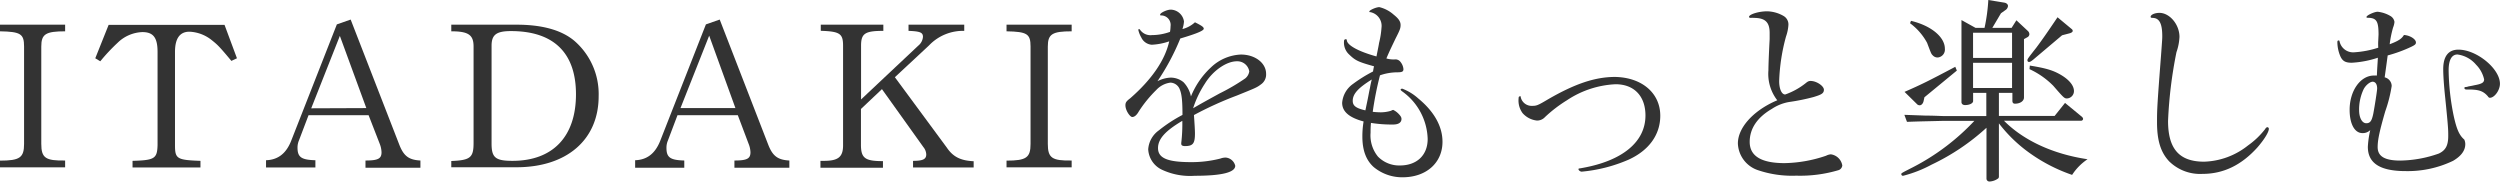 <svg xmlns="http://www.w3.org/2000/svg" viewBox="0 0 448.72 32.58"><defs><style>.cls-1{isolation:isolate;}.cls-2{fill:#333;}</style></defs><title>itadaki-enjoy-title</title><g id="Layer_2" data-name="Layer 2"><g id="Layer_1-2" data-name="Layer 1"><g class="cls-1"><path class="cls-2" d="M0,28.83c3.56,0,4.32-.54,4.32-3V8.35c0-2.27-.61-2.66-4.32-2.73V4.43H11.69V5.62c-3.49,0-4.28.5-4.28,2.73V25.81c0,2.55.76,3.06,4.28,3v1.23H0Z"/><path class="cls-2" d="M19.5,4.46H40.3l2.23,6-1,.47C39.33,8.28,39,8,38,7.2a6.83,6.83,0,0,0-4-1.51c-1.73,0-2.59,1.22-2.59,3.63V26.06c0,2.45.36,2.66,4.57,2.81v1.19H23.79V28.87c3.95-.11,4.42-.4,4.49-2.81V9.32c0-2.55-.75-3.56-2.73-3.56A6.69,6.69,0,0,0,21.09,7.7,33.09,33.09,0,0,0,18,11l-.9-.54Z"/><path class="cls-2" d="M47.75,28.76c2.13-.07,3.57-1.19,4.47-3.38l8.24-21,2.48-.87L71.68,26c.79,2,1.69,2.7,3.78,2.81v1.3H65.6v-1.3c2.23,0,2.88-.32,2.88-1.48a4.55,4.55,0,0,0-.32-1.51l-2-5.14H55.38L53.66,25.2a3.3,3.3,0,0,0-.26,1.29c0,1.73.69,2.2,3.21,2.27v1.3H47.75Zm18-9.36L61,6.44l-5.14,13Z"/><path class="cls-2" d="M81,28.9c3.42-.14,4-.61,4-3.24V8.35c0-2.09-.93-2.73-4-2.73V4.43h11.7c4.53,0,8,.93,10.32,2.84a12.62,12.62,0,0,1,4.43,10c0,7.81-5.72,12.75-14.75,12.75H81Zm7.23-3.13c0,2.52.69,3.1,3.75,3.1,7.26,0,11.4-4.36,11.4-11.95,0-7.42-4-11.34-11.66-11.34-2.62,0-3.49.65-3.49,2.63Z"/><path class="cls-2" d="M114,28.76c2.12-.07,3.56-1.19,4.46-3.38l8.24-21,2.48-.87L137.9,26c.79,2,1.69,2.7,3.78,2.81v1.3h-9.86v-1.3c2.23,0,2.88-.32,2.88-1.48a4.35,4.35,0,0,0-.33-1.51l-1.94-5.14H121.6l-1.73,4.57a3.29,3.29,0,0,0-.25,1.29c0,1.73.68,2.2,3.2,2.27v1.3H114Zm18-9.36-4.71-13-5.15,13Z"/><path class="cls-2" d="M147.26,28.87h.65c2.51,0,3.38-.69,3.41-2.67v-18c0-2.16-.57-2.56-4-2.67V4.43h11.23V5.54c-3.31,0-4,.47-4,2.67v9.64l10.25-9.64a2.26,2.26,0,0,0,.86-1.59c0-.79-.5-1-2.59-1.08V4.43h10V5.54a8.42,8.42,0,0,0-6.3,2.59l-6.15,5.73,9.32,12.63c1.12,1.66,2.48,2.34,4.82,2.45v1.12H163.88V28.87h0c1.76,0,2.37-.29,2.37-1.15a2.18,2.18,0,0,0-.5-1.3L158.3,16l-3.77,3.56v6.41c0,2.44.75,2.95,3.95,2.95v1.19H147.26Z"/><path class="cls-2" d="M180.66,28.83c3.56,0,4.31-.54,4.31-3V8.35c0-2.27-.61-2.66-4.31-2.73V4.43h11.69V5.62c-3.49,0-4.28.5-4.28,2.73V25.81c0,2.55.75,3.06,4.28,3v1.23H180.66Z"/><path class="cls-2" d="M217.36,12.09a8.28,8.28,0,0,1,5.36-2.3c2.55,0,4.53,1.51,4.53,3.46a2.14,2.14,0,0,1-.93,1.9c-.76.58-1,.65-4.32,2a62.84,62.84,0,0,0-7.7,3.5c.11,1.58.18,2.73.18,3.31,0,1.8-.36,2.26-1.8,2.26-.43,0-.65-.14-.65-.36a.75.75,0,0,1,0-.28,28.77,28.77,0,0,0,.18-3.89c-3.1,1.83-4.36,3.27-4.36,4.89,0,1.8,1.7,2.52,5.9,2.52a20.73,20.73,0,0,0,5.29-.64,2.8,2.8,0,0,1,.94-.18,1.92,1.92,0,0,1,1.73,1.47c0,1.19-2.38,1.8-7.27,1.8a11.86,11.86,0,0,1-5.87-1.08,4.29,4.29,0,0,1-2.48-3.67A4.55,4.55,0,0,1,208,23.4a25.67,25.67,0,0,1,4.24-2.77c0-2.56-.14-3.75-.47-4.54a1.86,1.86,0,0,0-1.69-1.26,4.17,4.17,0,0,0-2.55,1.33A22.28,22.28,0,0,0,204.4,20c-.39.69-.79,1-1.18,1S202,19.83,202,18.9c0-.47.14-.72.86-1.26,3.89-3.39,6.26-6.88,7-10.22a11.25,11.25,0,0,1-3.13.61,2.25,2.25,0,0,1-1.88-1.3,4.68,4.68,0,0,1-.54-1.37.16.16,0,0,1,.15-.14.3.3,0,0,1,.18.14,2.27,2.27,0,0,0,2.12.94A9.62,9.62,0,0,0,210,5.72a6,6,0,0,0,.1-1,1.7,1.7,0,0,0-1.69-1.95c-.14,0-.18,0-.18-.14,0-.33,1.23-.9,1.91-.9a2.47,2.47,0,0,1,2.37,2.12,5.37,5.37,0,0,1-.28,1.37A5.25,5.25,0,0,0,214.48,4c1.22.61,1.58.86,1.58,1.15s-.79.75-4.21,1.76a41.41,41.41,0,0,1-4.1,7.67,5.64,5.64,0,0,1,2.37-.65,3.64,3.64,0,0,1,2.31.83,5.21,5.21,0,0,1,1.33,2.55A14.54,14.54,0,0,1,217.36,12.09Zm1.54,4.68a36.39,36.39,0,0,0,4.61-2.7,2,2,0,0,0,.72-1.26A2.17,2.17,0,0,0,222,11c-1.88,0-4.32,1.7-5.73,4a18.32,18.32,0,0,0-2.12,4.43C215.63,18.57,215.88,18.43,218.9,16.77Z"/><path class="cls-2" d="M247.8,20.16a6.39,6.39,0,0,0,1.91-.29.75.75,0,0,1,.36-.14,3.41,3.41,0,0,1,.94.68c.39.4.54.65.54.94,0,.64-.54,1-1.48,1a23.45,23.45,0,0,1-4-.29c-.07.83-.07,1.27-.07,1.77a6,6,0,0,0,1.33,4.28,5.33,5.33,0,0,0,3.92,1.59c3.06,0,5-1.84,5-4.76a10.85,10.85,0,0,0-4.61-8.56c-.18-.15-.25-.22-.25-.29s.14-.18.29-.18a9.15,9.15,0,0,1,2.88,1.76c2.84,2.34,4.35,5,4.35,7.78,0,3.78-2.92,6.37-7.16,6.37A8,8,0,0,1,246.58,30c-1.37-1.22-2.05-3-2.05-5.47a15.86,15.86,0,0,1,.22-2.73c-2.59-.69-3.85-1.77-3.85-3.35a4.59,4.59,0,0,1,1.94-3.38,25.48,25.48,0,0,1,3.6-2.24c.07-.39.07-.46.18-.93-2.7-.76-3.31-1-4.39-2.05a2.89,2.89,0,0,1-1-2.38c0-.32.11-.43.36-.43.08,0,.15.07.15.21.11.9,2.12,2,5.32,2.88.4-2,.4-2,.47-2.44a15.08,15.08,0,0,0,.43-2.7,2.51,2.51,0,0,0-2-2.81c-.14,0-.18,0-.18-.11,0-.25,1.22-.79,1.8-.79a6,6,0,0,1,2.59,1.37c.86.68,1.22,1.22,1.22,1.83s-.14.94-.93,2.49c-.61,1.29-1,2.05-1.62,3.52a4.56,4.56,0,0,0,1.47.18,1.12,1.12,0,0,1,1.08.47,2.33,2.33,0,0,1,.51,1.26c0,.47-.25.58-1.15.58a9.5,9.5,0,0,0-3.06.54,58.62,58.62,0,0,0-1.3,6.55A14.2,14.2,0,0,0,247.8,20.16Zm-2.62-.87c.11-.54.21-1,.32-1.54s.25-1.34.4-2a14.6,14.6,0,0,1,.32-1.48c-2.44,1.51-3.42,2.59-3.42,3.82,0,.9.58,1.33,2.27,1.72Z"/><path class="cls-2" d="M298,20.77c0,3.42-2.05,6.26-5.76,7.92a27.34,27.34,0,0,1-8.34,2.12c-.26,0-.58-.25-.58-.43s.07-.11.61-.22c7.31-1.29,11.41-4.71,11.41-9.43,0-3.49-2.05-5.61-5.36-5.61A17.14,17.14,0,0,0,281.24,18a24.47,24.47,0,0,0-3.92,3,1.94,1.94,0,0,1-1.44.64,4,4,0,0,1-2.59-1.33,3.8,3.8,0,0,1-.72-2.63c0-.28.07-.39.25-.39s.14,0,.14.18A2,2,0,0,0,275,19c.79,0,1-.07,2.88-1.19,4.79-2.77,8.42-4,12-4C294.69,13.89,298,16.7,298,20.77Z"/><path class="cls-2" d="M319,18a7.7,7.7,0,0,1-1.59-5.36c0-1,.11-3.53.22-5.62l0-1.11c0-1.95-.82-2.7-2.87-2.7a1.52,1.52,0,0,0-.44,0h-.07c-.21,0-.32-.07-.32-.18,0-.46,1.76-1,3.24-1a6.15,6.15,0,0,1,3,.86A1.75,1.75,0,0,1,321,4.46a7.63,7.63,0,0,1-.43,2.09,34.23,34.23,0,0,0-1.23,8c0,1.4.44,2.41,1.08,2.41a12.68,12.68,0,0,0,3.64-2c.43-.36.61-.43.93-.43,1.05,0,2.38.9,2.38,1.58s-.54.9-1.84,1.3a36.91,36.91,0,0,1-4.42.9,8,8,0,0,0-3.06,1.22c-2.66,1.55-4,3.56-4,5.94,0,2.55,2.09,3.81,6.26,3.81a24.25,24.25,0,0,0,7.45-1.33,2.22,2.22,0,0,1,.86-.25,2.41,2.41,0,0,1,2.05,2,1,1,0,0,1-.64.83,24.12,24.12,0,0,1-7.63,1,19.13,19.13,0,0,1-6.91-1,5.26,5.26,0,0,1-3.56-4.79c0-2.77,2.66-5.76,6.65-7.56Z"/><path class="cls-2" d="M356.52,16.67h-2.37v1.47c0,.4-.65.72-1.44.72-.4,0-.65-.21-.65-.54V3.6L354.58,5h1.62a31.69,31.69,0,0,0,.68-5l2.85.47c.43.07.68.32.68.61a1,1,0,0,1-.5.76l-.76.54L357.6,5h3.46l.86-1.36L364,5.58a.83.83,0,0,1,.25.58.66.66,0,0,1-.39.54l-.58.32V17.49c0,.65-.68,1.12-1.62,1.12-.32,0-.46-.18-.46-.54v-1.4h-2.42v4.14h10l1.87-2.34,2.88,2.37c.25.18.36.36.36.51a.36.36,0,0,1-.39.32H359.69c3.53,3.56,8.85,6,15,6.91a9.74,9.74,0,0,0-2.77,2.81,29.54,29.54,0,0,1-7.42-3.78,25.73,25.73,0,0,1-5.72-5.47v9.5a.55.55,0,0,1-.1.36,2.83,2.83,0,0,1-1.59.58.53.53,0,0,1-.54-.47V22.93a39.83,39.83,0,0,1-9.85,6.62,22.4,22.4,0,0,1-5.11,2,.3.3,0,0,1-.33-.29c0-.18,0-.18,2.12-1.26a40.65,40.65,0,0,0,11-8.31H348.9c-2.49.07-3.6.07-6.62.18l-.47-1.26,3.85.14c1.58,0,2.66.08,3.24.08h7.62Zm-5.29-4-5.82,4.79-.15.69c-.11.46-.39.75-.72.75a.74.74,0,0,1-.39-.14l-2.31-2.27c3.13-1.37,4.21-1.91,9.11-4.5ZM343,3.74c3.64.87,6.08,2.92,6.08,5a1.42,1.42,0,0,1-1.29,1.58,1.18,1.18,0,0,1-.9-.4c-.25-.25-.25-.25-1-2.23a10.69,10.69,0,0,0-3.06-3.52Zm18.14,6.66V5.87h-7V10.4Zm0,5.4V11.27h-7V15.8ZM371.85,5.22a.43.43,0,0,1,.18.32c0,.18-.21.36-.68.47l-1.23.32-5.21,4.4c-.36.28-.54.39-.72.39s-.29-.11-.29-.32.14-.4,1.58-2.23c1-1.34,1.91-2.63,3.82-5.47Zm-7.52,6.55c2.92.47,4.21.86,5.61,1.69s2.31,1.87,2.31,2.88A1.32,1.32,0,0,1,371,17.67c-.47,0-.58-.1-2.45-2.26a14.46,14.46,0,0,0-4.28-3Z"/><path class="cls-2" d="M407.23,23.11c0,.61-.83,1.94-2.05,3.35-2.85,3.16-6.08,4.75-9.86,4.75a7.92,7.92,0,0,1-6-2.27c-1.51-1.62-2.16-3.74-2.16-7,0-2.16,0-2.63.72-12,.22-3,.22-3,.22-3.46,0-2.3-.54-3.27-1.77-3.27-.21,0-.32-.07-.32-.18,0-.4.76-.72,1.58-.72,1.84,0,3.6,2.09,3.6,4.32a9.55,9.55,0,0,1-.54,2.73,78.1,78.1,0,0,0-1.51,12.35c0,5,2,7.31,6.48,7.31a13.27,13.27,0,0,0,7.88-2.92,14.34,14.34,0,0,0,3.05-2.91c.15-.26.29-.36.44-.36A.29.29,0,0,1,407.23,23.11Z"/><path class="cls-2" d="M426.92,6.19c0-2.37-.36-2.95-1.84-3-.29,0-.32,0-.32-.15,0-.28,1.4-.93,2-.93a5.71,5.71,0,0,1,2.27.75,1.48,1.48,0,0,1,.75,1.08,3.58,3.58,0,0,1-.25,1,18.9,18.9,0,0,0-.61,3c1.62-.61,2.16-1,2.56-1.66,1.11.07,2.15.76,2.15,1.34,0,.32-.18.46-.86.79a25,25,0,0,1-4.21,1.54c-.25,1.88-.29,2.13-.54,3.93a1.63,1.63,0,0,1,1.26,1.55,24.63,24.63,0,0,1-1.15,4.53c-1,3.46-1.37,5.11-1.37,6.44,0,1.66,1.26,2.42,4.07,2.42a21.57,21.57,0,0,0,6.91-1.26c1.22-.58,1.69-1.44,1.69-3.17,0-1.08,0-1.51-.54-6.8-.25-2.38-.36-4.11-.36-5.19,0-2.3.93-3.49,2.73-3.49,3.28,0,7.45,3.42,7.45,6.12,0,1.19-1,2.52-1.8,2.52-.14,0-.25-.07-.36-.25-.86-1-1.69-1.26-3.78-1.23-.28,0-.43-.07-.43-.25s0-.18.33-.21a2,2,0,0,0,.43-.11c.5-.07.9-.18,1.29-.25,1.12-.22,1.48-.47,1.48-1a5.39,5.39,0,0,0-1.44-2.63,5.25,5.25,0,0,0-3.35-1.84c-1,0-1.58.94-1.58,2.85a43,43,0,0,0,.9,8.13c.54,2.45,1,3.5,1.91,4.29a2,2,0,0,1,.18.82c0,1.16-.76,2.16-2.2,3a18.82,18.82,0,0,1-8.49,1.84c-4.61,0-6.8-1.41-6.8-4.36a17.32,17.32,0,0,1,.43-3,1.89,1.89,0,0,1-1.4.54c-1.41,0-2.3-1.66-2.3-4.18,0-3.42,1.94-6.15,4.35-6.15a4,4,0,0,1,.54,0c.07-1.62.11-1.87.18-3.2a17.84,17.84,0,0,1-4.68.9c-1.15,0-1.65-.29-2.05-1.15a6.57,6.57,0,0,1-.54-2.56c0-.18.07-.29.22-.29s.1,0,.18.19a2.48,2.48,0,0,0,2.59,1.94,17.4,17.4,0,0,0,4.35-.83,10,10,0,0,1,0-1.3ZM424.25,16a8.51,8.51,0,0,0-.82,3.75c0,1.4.54,2.37,1.29,2.37s1-.5,1.26-1.73c.29-1.54.69-4.17.69-4.5,0-.72-.26-1.15-.72-1.22S424.65,15.23,424.25,16Z"/></g></g></g></svg>